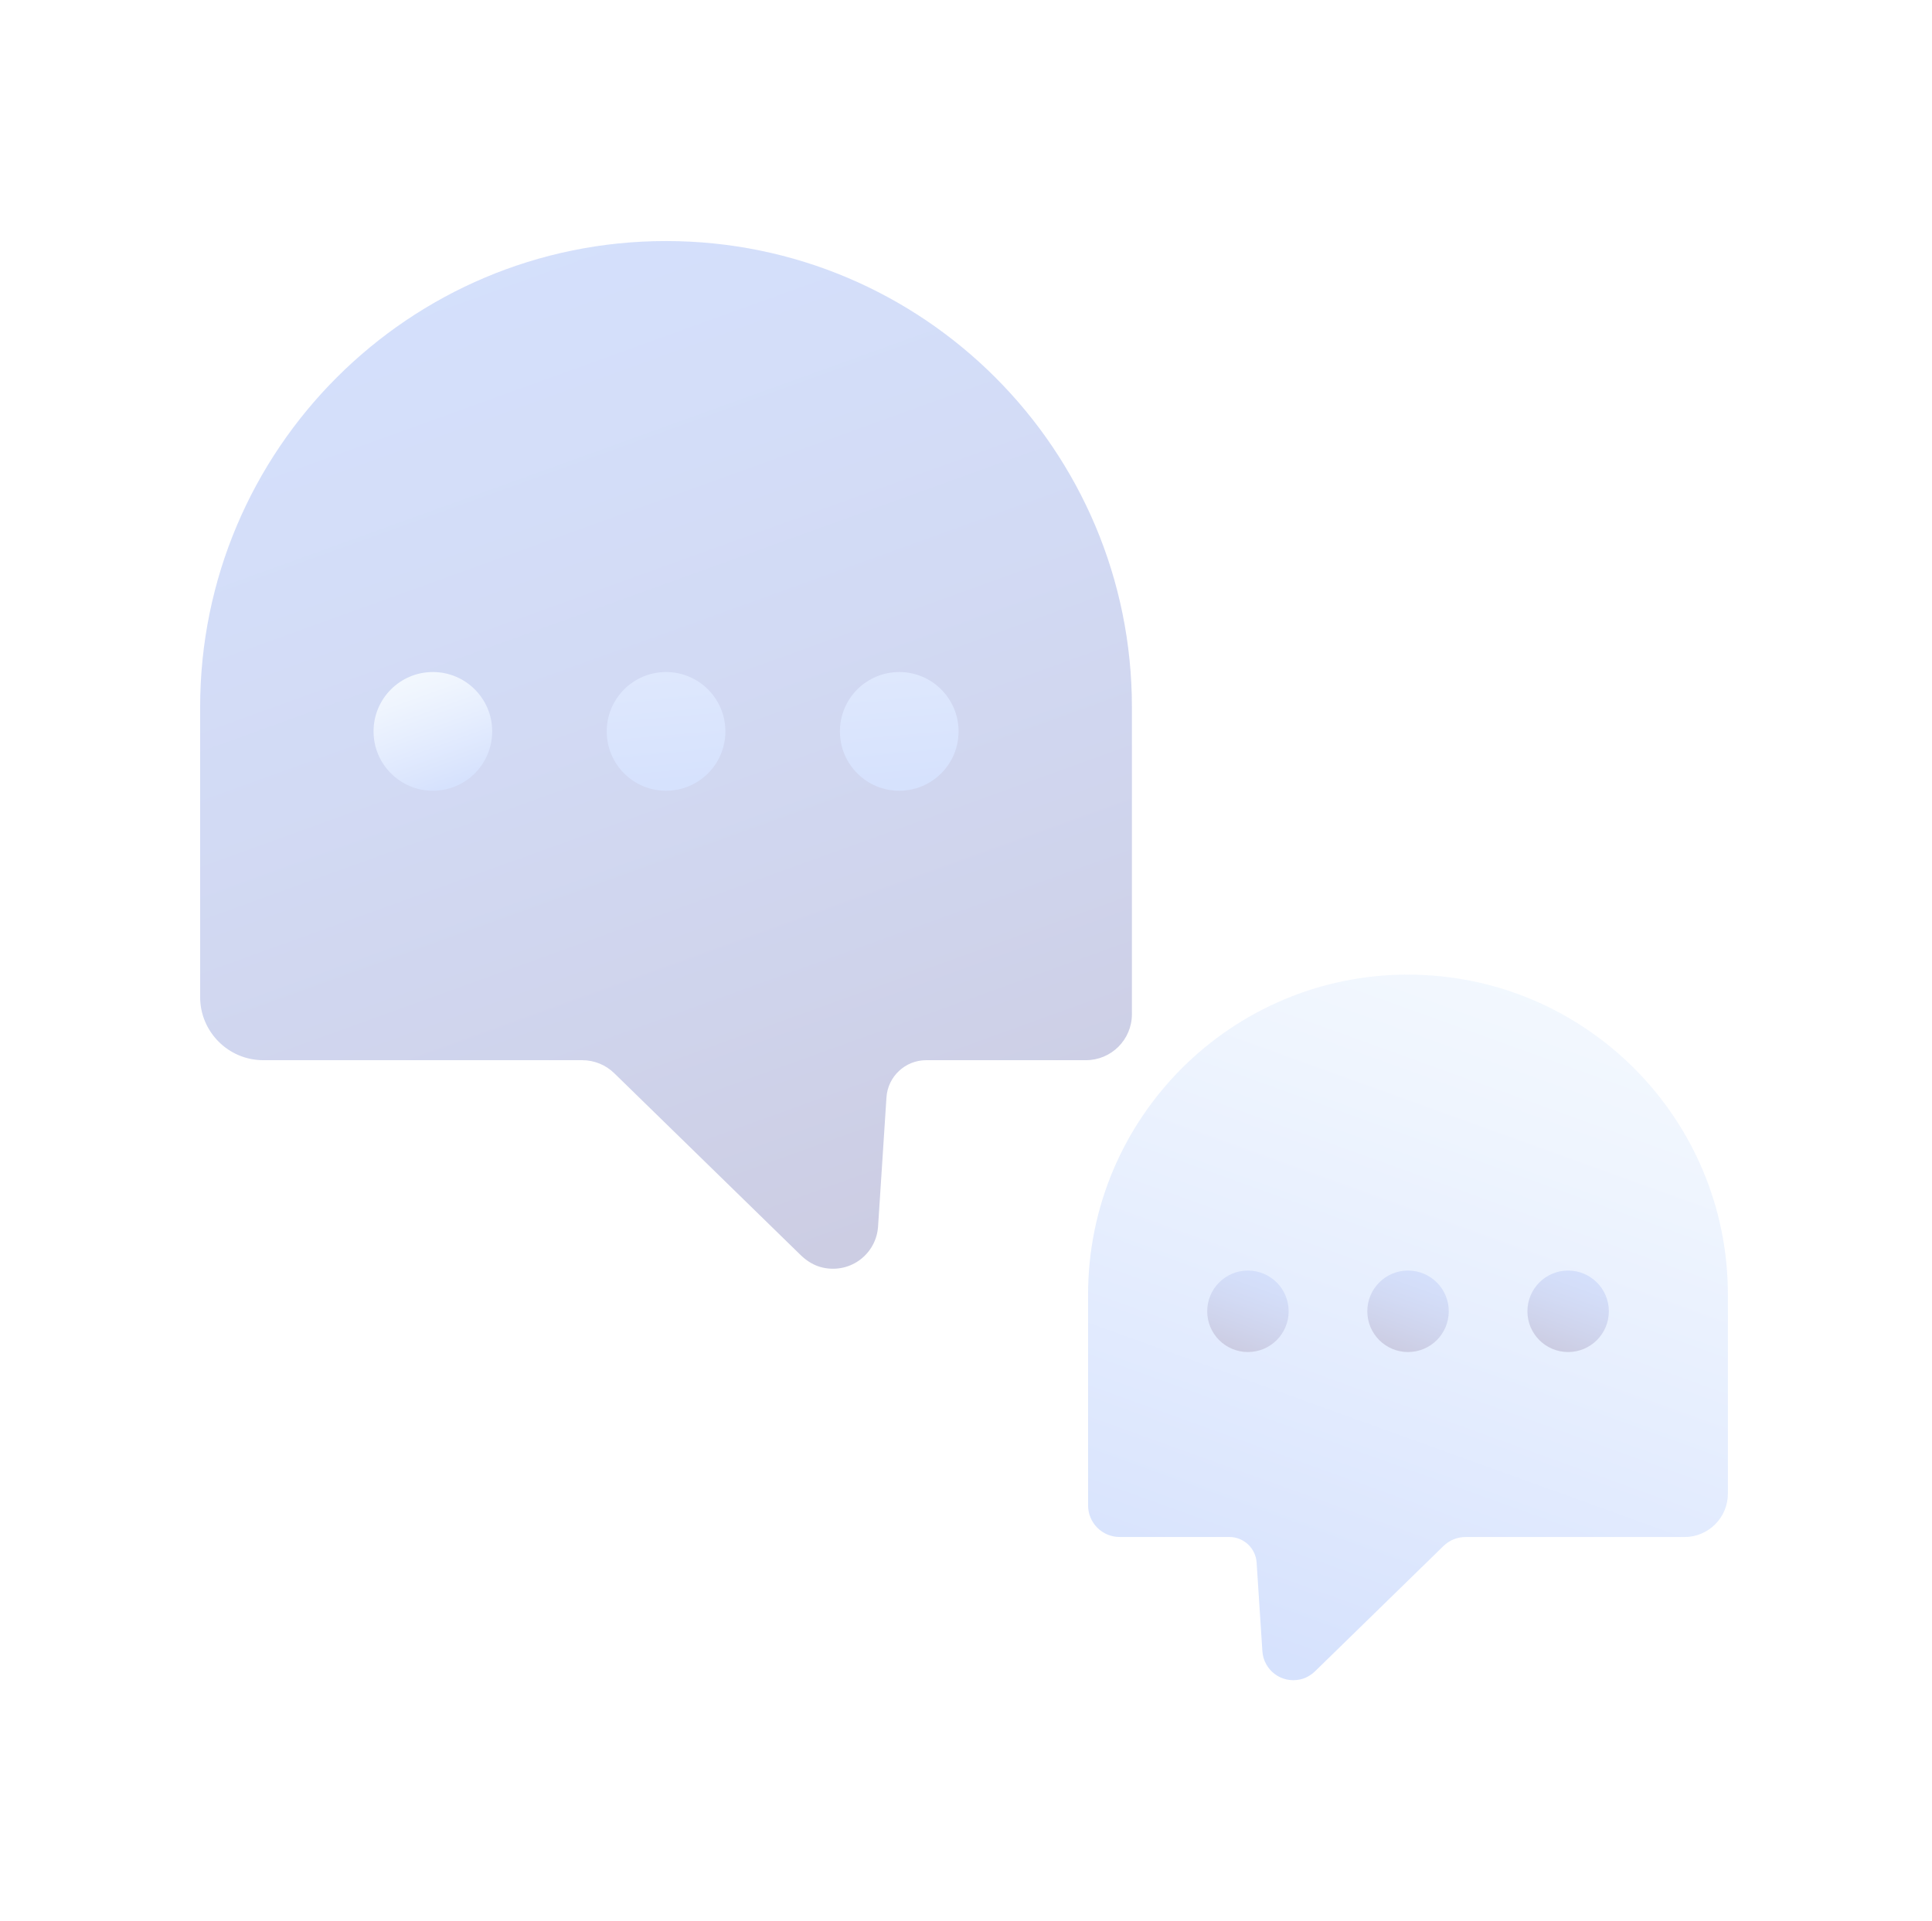 <svg width="183" height="182" viewBox="0 0 183 182" fill="none" xmlns="http://www.w3.org/2000/svg">
<g opacity="0.2">
<g clip-path="url(#clip0_518_14798)">
<path d="M63.089 22.834C38.717 22.834 18.957 42.607 18.957 66.997V94.444C18.957 97.751 21.636 100.431 24.94 100.431H55.152C56.286 100.431 57.374 100.875 58.185 101.668L75.844 118.898C76.428 119.467 77.143 119.904 77.935 120.08C80.601 120.668 83.005 118.754 83.171 116.185L83.966 103.962C84.094 101.978 85.741 100.431 87.73 100.431H102.86C105.264 100.431 107.215 98.483 107.215 96.073V66.993C107.218 42.607 87.462 22.834 63.089 22.834Z" fill="url(#paint0_linear_518_14798)"/>
<path d="M41.002 74.907C44.105 74.907 46.621 72.39 46.621 69.284C46.621 66.179 44.105 63.661 41.002 63.661C37.899 63.661 35.383 66.179 35.383 69.284C35.383 72.39 37.899 74.907 41.002 74.907Z" fill="url(#paint1_linear_518_14798)"/>
<path d="M63.089 74.907C66.193 74.907 68.708 72.39 68.708 69.284C68.708 66.179 66.193 63.661 63.089 63.661C59.986 63.661 57.47 66.179 57.47 69.284C57.47 72.39 59.986 74.907 63.089 74.907Z" fill="url(#paint2_linear_518_14798)"/>
<path d="M85.177 74.907C88.28 74.907 90.796 72.39 90.796 69.284C90.796 66.179 88.28 63.661 85.177 63.661C82.073 63.661 79.558 66.179 79.558 69.284C79.558 72.39 82.073 74.907 85.177 74.907Z" fill="url(#paint3_linear_518_14798)"/>
<path d="M133.369 92.326C150.102 92.326 163.667 105.901 163.667 122.646V141.489C163.667 143.761 161.828 145.601 159.558 145.601H138.816C138.037 145.601 137.29 145.904 136.731 146.448L124.605 158.278C124.206 158.668 123.714 158.972 123.168 159.09C121.339 159.496 119.688 158.179 119.573 156.416L119.028 148.023C118.938 146.658 117.808 145.598 116.441 145.598H106.053C104.402 145.598 103.064 144.259 103.064 142.607V122.642C103.064 105.898 116.63 92.323 133.363 92.323L133.369 92.326Z" fill="url(#paint4_linear_518_14798)"/>
<path d="M148.534 128.077C150.664 128.077 152.391 126.349 152.391 124.217C152.391 122.086 150.664 120.358 148.534 120.358C146.404 120.358 144.678 122.086 144.678 124.217C144.678 126.349 146.404 128.077 148.534 128.077Z" fill="url(#paint5_linear_518_14798)"/>
<path d="M133.37 128.077C135.5 128.077 137.227 126.349 137.227 124.217C137.227 122.086 135.5 120.358 133.37 120.358C131.24 120.358 129.513 122.086 129.513 124.217C129.513 126.349 131.24 128.077 133.37 128.077Z" fill="url(#paint6_linear_518_14798)"/>
<path d="M118.204 128.077C120.334 128.077 122.061 126.349 122.061 124.217C122.061 122.086 120.334 120.358 118.204 120.358C116.074 120.358 114.348 122.086 114.348 124.217C114.348 126.349 116.074 128.077 118.204 128.077Z" fill="url(#paint7_linear_518_14798)"/>
</g>
</g>
<defs>
<linearGradient id="paint0_linear_518_14798" x1="37.376" y1="6.041" x2="78.152" y2="118.998" gradientUnits="userSpaceOnUse">
<stop stop-color="#2E6AF6"/>
<stop offset="0.14" stop-color="#2C65F0"/>
<stop offset="0.33" stop-color="#2659E0"/>
<stop offset="0.54" stop-color="#1D44C5"/>
<stop offset="0.77" stop-color="#1027A0"/>
<stop offset="1" stop-color="#010573"/>
</linearGradient>
<linearGradient id="paint1_linear_518_14798" x1="38.256" y1="61.671" x2="42.853" y2="74.4" gradientUnits="userSpaceOnUse">
<stop stop-color="#D2E7FD"/>
<stop offset="0.12" stop-color="#C8E0FC"/>
<stop offset="0.32" stop-color="#B0CDFB"/>
<stop offset="0.56" stop-color="#87AEF9"/>
<stop offset="0.85" stop-color="#5083F7"/>
<stop offset="1" stop-color="#316CF6"/>
</linearGradient>
<linearGradient id="paint2_linear_518_14798" x1="60.344" y1="22.834" x2="64.941" y2="74.402" gradientUnits="userSpaceOnUse">
<stop stop-color="#D2E7FD"/>
<stop offset="0.12" stop-color="#C8E0FC"/>
<stop offset="0.32" stop-color="#B0CDFB"/>
<stop offset="0.56" stop-color="#87AEF9"/>
<stop offset="0.85" stop-color="#5083F7"/>
<stop offset="1" stop-color="#316CF6"/>
</linearGradient>
<linearGradient id="paint3_linear_518_14798" x1="82.431" y1="22.834" x2="87.028" y2="74.402" gradientUnits="userSpaceOnUse">
<stop stop-color="#D2E7FD"/>
<stop offset="0.12" stop-color="#C8E0FC"/>
<stop offset="0.32" stop-color="#B0CDFB"/>
<stop offset="0.56" stop-color="#87AEF9"/>
<stop offset="0.85" stop-color="#5083F7"/>
<stop offset="1" stop-color="#316CF6"/>
</linearGradient>
<linearGradient id="paint4_linear_518_14798" x1="151.021" y1="80.796" x2="123.025" y2="158.349" gradientUnits="userSpaceOnUse">
<stop stop-color="#D2E7FD"/>
<stop offset="0.12" stop-color="#C8E0FC"/>
<stop offset="0.32" stop-color="#B0CDFB"/>
<stop offset="0.56" stop-color="#87AEF9"/>
<stop offset="0.85" stop-color="#5083F7"/>
<stop offset="1" stop-color="#316CF6"/>
</linearGradient>
<linearGradient id="paint5_linear_518_14798" x1="150.415" y1="118.991" x2="147.26" y2="127.73" gradientUnits="userSpaceOnUse">
<stop stop-color="#2E6AF6"/>
<stop offset="0.14" stop-color="#2C65F0"/>
<stop offset="0.33" stop-color="#2659E0"/>
<stop offset="0.54" stop-color="#1D44C5"/>
<stop offset="0.77" stop-color="#1027A0"/>
<stop offset="1" stop-color="#010573"/>
</linearGradient>
<linearGradient id="paint6_linear_518_14798" x1="135.254" y1="118.991" x2="132.099" y2="127.73" gradientUnits="userSpaceOnUse">
<stop stop-color="#2E6AF6"/>
<stop offset="0.14" stop-color="#2C65F0"/>
<stop offset="0.33" stop-color="#2659E0"/>
<stop offset="0.54" stop-color="#1D44C5"/>
<stop offset="0.77" stop-color="#1027A0"/>
<stop offset="1" stop-color="#010573"/>
</linearGradient>
<linearGradient id="paint7_linear_518_14798" x1="120.088" y1="118.991" x2="116.933" y2="127.73" gradientUnits="userSpaceOnUse">
<stop stop-color="#2E6AF6"/>
<stop offset="0.14" stop-color="#2C65F0"/>
<stop offset="0.33" stop-color="#2659E0"/>
<stop offset="0.54" stop-color="#1D44C5"/>
<stop offset="0.77" stop-color="#1027A0"/>
<stop offset="1" stop-color="#010573"/>
</linearGradient>
<clipPath id="clip0_518_14798">
<rect width="144.711" height="136.333" fill="white" transform="translate(18.957 22.834)"/>
</clipPath>
</defs>
</svg>
